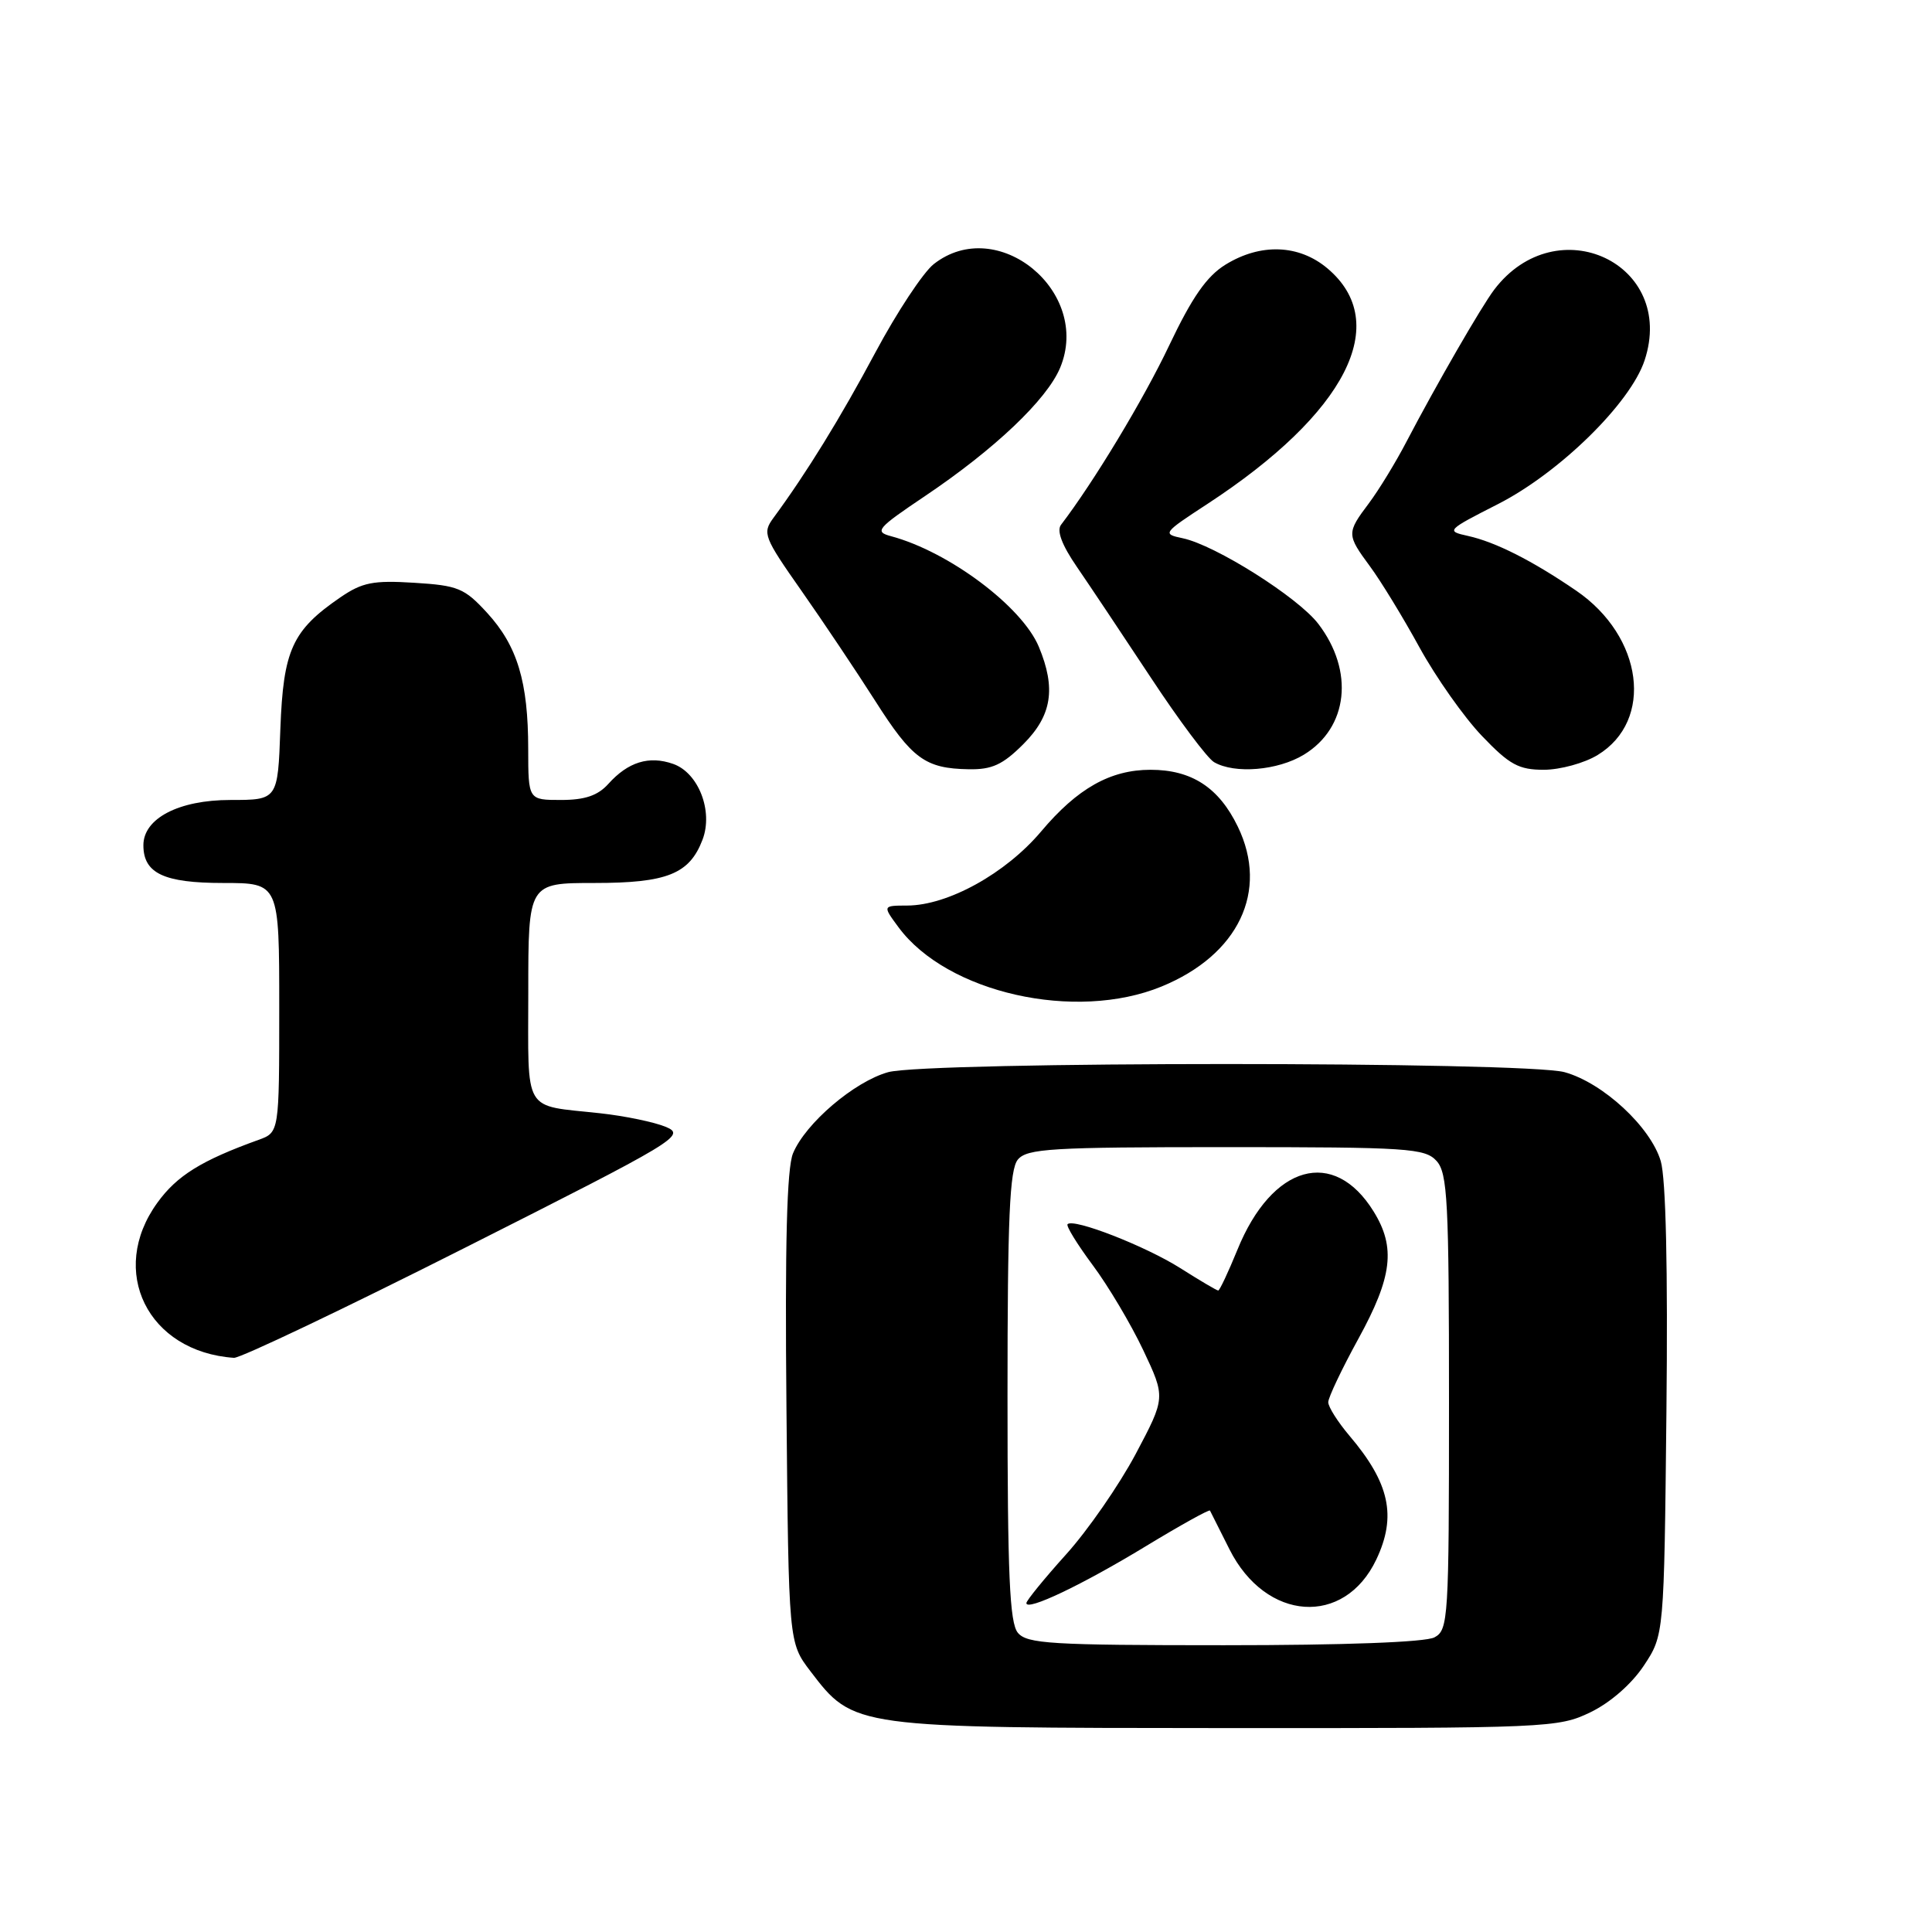 <?xml version="1.0" encoding="UTF-8" standalone="no"?>
<!DOCTYPE svg PUBLIC "-//W3C//DTD SVG 1.1//EN" "http://www.w3.org/Graphics/SVG/1.1/DTD/svg11.dtd" >
<svg xmlns="http://www.w3.org/2000/svg" xmlns:xlink="http://www.w3.org/1999/xlink" version="1.1" viewBox="0 0 256 256">
 <g >
 <path fill="currentColor"
d=" M 210.75 226.88 C 213.39 225.60 216.20 223.14 217.82 220.70 C 220.50 216.65 220.50 216.65 220.81 187.08 C 221.01 168.07 220.74 156.20 220.06 153.86 C 218.72 149.33 212.41 143.48 207.32 142.07 C 202.13 140.63 122.87 140.63 117.68 142.07 C 113.20 143.32 106.73 148.84 105.08 152.82 C 104.26 154.79 104.00 164.79 104.21 186.64 C 104.50 217.66 104.50 217.66 107.38 221.44 C 113.14 228.98 112.97 228.95 162.43 228.98 C 205.18 229.00 206.49 228.94 210.75 226.88 Z  M 61.76 165.26 C 89.70 151.16 90.89 150.45 88.26 149.33 C 86.74 148.69 82.80 147.87 79.50 147.51 C 69.17 146.38 70.00 147.78 70.00 131.43 C 70.00 117.00 70.00 117.00 78.78 117.00 C 88.39 117.00 91.36 115.81 93.09 111.26 C 94.53 107.48 92.55 102.39 89.19 101.22 C 86.00 100.10 83.22 100.96 80.60 103.88 C 79.21 105.42 77.50 106.00 74.35 106.00 C 70.00 106.00 70.00 106.00 69.99 99.25 C 69.99 90.33 68.55 85.58 64.55 81.21 C 61.54 77.93 60.70 77.58 54.88 77.22 C 49.44 76.88 48.00 77.17 45.09 79.16 C 38.72 83.53 37.54 86.12 37.15 96.57 C 36.81 106.00 36.81 106.00 30.54 106.00 C 23.69 106.00 19.00 108.44 19.00 112.00 C 19.00 115.72 21.71 117.00 29.57 117.00 C 37.00 117.00 37.00 117.00 37.00 133.52 C 37.00 150.05 37.00 150.05 34.25 151.04 C 26.68 153.77 23.44 155.78 20.85 159.37 C 14.29 168.42 19.57 179.13 31.00 179.92 C 31.82 179.98 45.66 173.39 61.76 165.26 Z  M 153.91 130.72 C 164.12 126.53 168.15 118.08 164.02 109.54 C 161.51 104.35 157.90 102.00 152.45 102.00 C 147.13 102.00 142.76 104.46 137.94 110.19 C 133.25 115.74 125.61 119.97 120.22 119.99 C 116.94 120.00 116.94 120.00 119.06 122.87 C 125.49 131.57 142.50 135.40 153.91 130.72 Z  M 135.60 98.60 C 139.38 94.82 139.95 91.22 137.65 85.70 C 135.42 80.36 125.72 73.10 118.07 71.05 C 115.83 70.45 116.19 70.02 122.57 65.73 C 131.79 59.53 138.69 52.98 140.47 48.74 C 144.68 38.65 132.15 28.37 123.72 35.00 C 122.32 36.11 118.85 41.36 116.01 46.67 C 111.36 55.38 106.88 62.65 102.48 68.63 C 101.00 70.65 101.20 71.16 106.21 78.30 C 109.12 82.45 113.51 89.01 115.97 92.87 C 120.86 100.56 122.60 101.83 128.35 101.93 C 131.44 101.99 132.87 101.33 135.60 98.60 Z  M 172.77 100.00 C 178.65 96.42 179.47 88.92 174.68 82.66 C 171.99 79.14 161.02 72.22 156.71 71.32 C 153.99 70.75 154.07 70.64 159.98 66.78 C 178.40 54.74 184.49 42.80 175.89 35.56 C 172.11 32.38 167.03 32.20 162.38 35.07 C 159.89 36.61 157.96 39.38 154.91 45.80 C 151.52 52.94 144.94 63.85 140.59 69.54 C 139.99 70.32 140.71 72.23 142.69 75.11 C 144.35 77.53 148.75 84.12 152.48 89.77 C 156.20 95.42 159.98 100.47 160.87 100.99 C 163.60 102.58 169.32 102.10 172.77 100.00 Z  M 211.70 100.04 C 219.18 95.48 217.73 84.34 208.86 78.27 C 203.03 74.28 198.14 71.81 194.50 71.01 C 191.58 70.37 191.68 70.26 198.50 66.79 C 206.65 62.63 216.05 53.42 217.92 47.74 C 222.15 34.94 206.29 27.48 198.00 38.37 C 196.30 40.60 190.28 51.04 186.38 58.50 C 184.95 61.25 182.70 64.93 181.39 66.68 C 178.42 70.63 178.43 70.84 181.54 75.06 C 182.94 76.95 185.89 81.77 188.08 85.77 C 190.28 89.77 194.01 95.06 196.37 97.52 C 200.02 101.34 201.24 102.00 204.58 102.00 C 206.74 101.99 209.94 101.12 211.70 100.04 Z  M 134.87 216.35 C 133.78 215.03 133.50 208.70 133.50 185.00 C 133.50 161.30 133.78 154.97 134.87 153.65 C 136.09 152.19 139.30 152.00 162.47 152.00 C 186.60 152.00 188.82 152.15 190.35 153.83 C 191.81 155.45 192.00 159.15 192.00 185.79 C 192.00 214.56 191.91 215.98 190.07 216.96 C 188.87 217.60 178.16 218.00 162.19 218.00 C 139.28 218.00 136.08 217.81 134.87 216.35 Z  M 151.83 204.88 C 156.41 202.10 160.23 199.98 160.33 200.16 C 160.42 200.35 161.59 202.67 162.92 205.31 C 167.73 214.86 178.13 215.57 182.37 206.64 C 185.09 200.90 184.14 196.51 178.79 190.22 C 177.26 188.41 176.00 186.42 176.00 185.80 C 176.00 185.18 177.80 181.39 180.00 177.38 C 184.49 169.20 184.96 165.29 182.02 160.54 C 176.75 152.00 168.55 154.30 163.96 165.61 C 162.75 168.57 161.61 171.00 161.42 171.00 C 161.23 171.00 158.96 169.66 156.39 168.03 C 151.79 165.12 142.27 161.40 141.46 162.21 C 141.23 162.43 142.73 164.86 144.77 167.61 C 146.82 170.35 149.84 175.43 151.48 178.89 C 154.45 185.18 154.45 185.18 150.48 192.67 C 148.29 196.78 144.14 202.78 141.25 205.98 C 138.36 209.19 136.00 212.09 136.00 212.42 C 136.00 213.53 143.39 210.01 151.83 204.88 Z "/>
</g>
</svg>